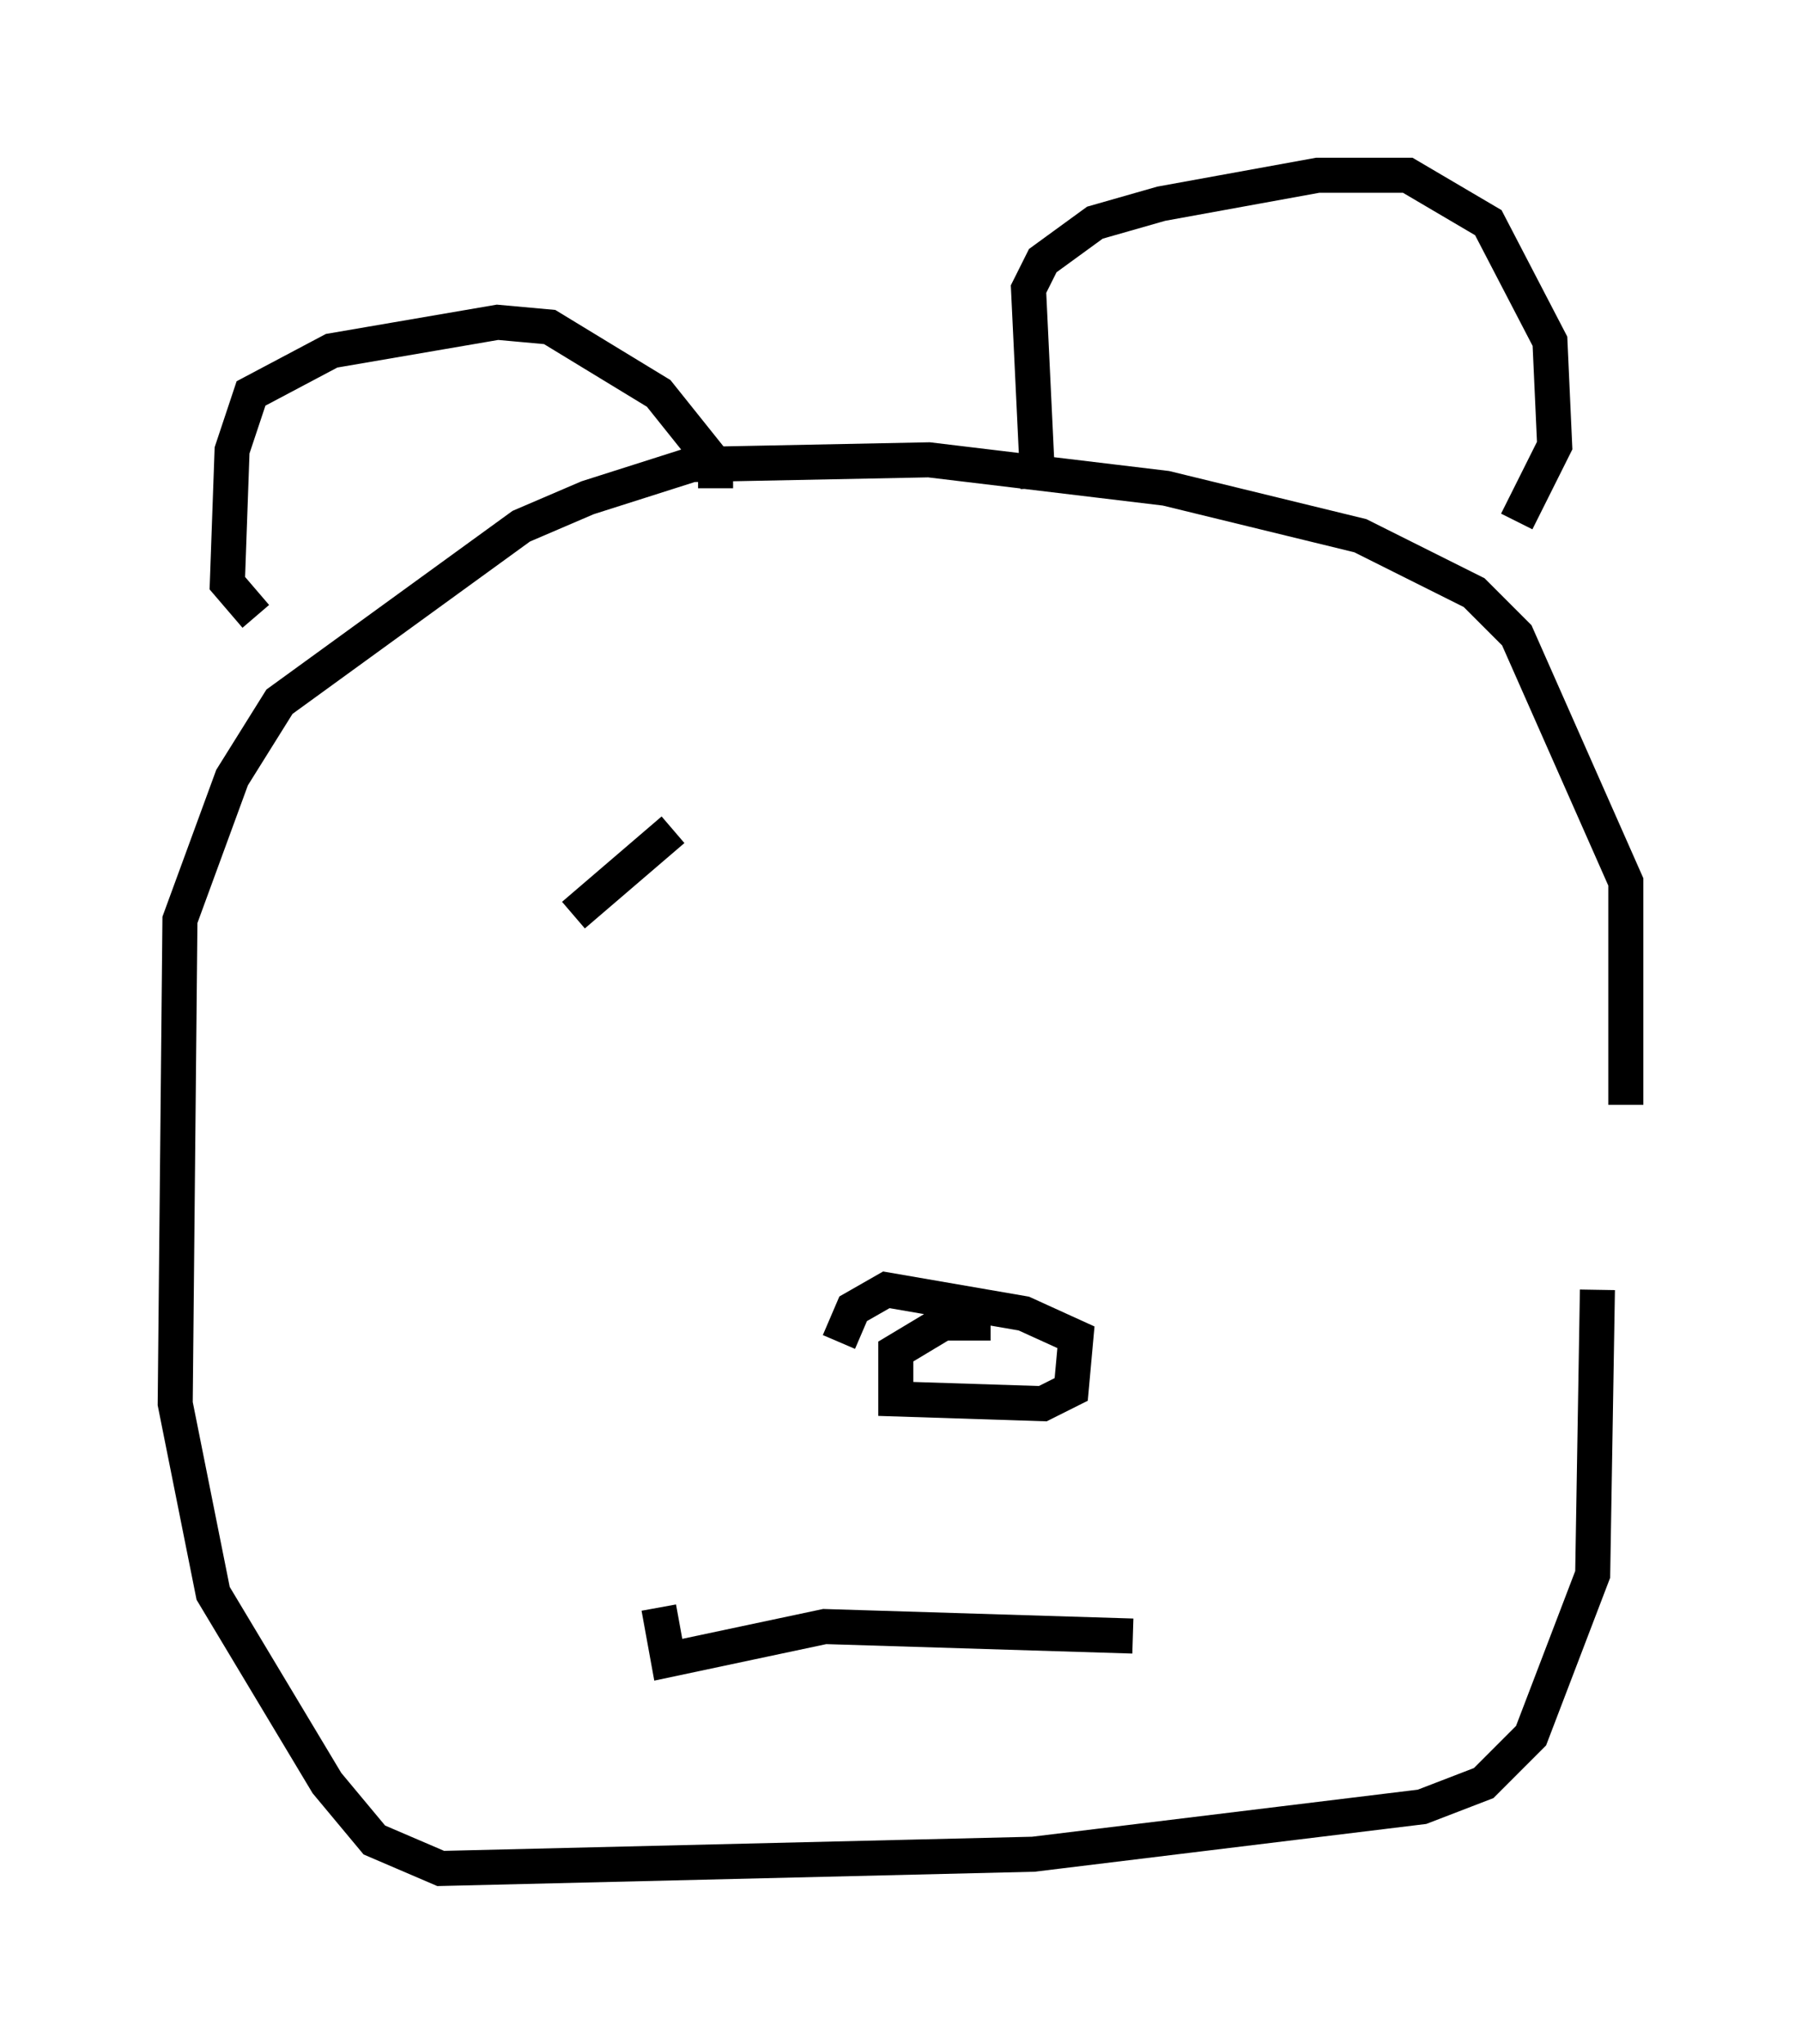 <?xml version="1.0" encoding="utf-8" ?>
<svg baseProfile="full" height="58.308" version="1.1" width="51.407" xmlns="http://www.w3.org/2000/svg" xmlns:ev="http://www.w3.org/2001/xml-events" xmlns:xlink="http://www.w3.org/1999/xlink"><defs /><rect fill="white" height="58.308" width="51.407" x="0" y="0" /><path d="M45.324, 38.288 m1.083, -6.766 l0.0, -6.36 -3.112, -7.036 l-1.218, -1.218 -3.248, -1.624 l-5.548, -1.353 -6.766, -0.812 l-6.766, 0.135 -2.977, 0.947 l-1.894, 0.812 -6.901, 5.007 l-1.353, 2.165 -1.488, 4.059 l-0.135, 13.802 1.083, 5.413 l3.248, 5.413 1.353, 1.624 l1.894, 0.812 16.915, -0.406 l11.096, -1.353 1.759, -0.677 l1.353, -1.353 1.759, -4.601 l0.135, -8.119 m-15.967, -22.868 l-0.271, -5.683 0.406, -0.812 l1.488, -1.083 1.894, -0.541 l4.465, -0.812 2.571, 0.0 l2.3, 1.353 1.759, 3.383 l0.135, 2.977 -1.083, 2.165 m-22.868, -0.947 l0.0, -0.677 -1.624, -2.03 l-3.112, -1.894 -1.488, -0.135 l-4.736, 0.812 -2.3, 1.218 l-0.541, 1.624 -0.135, 3.789 l0.812, 0.947 m20.974, 20.162 l-1.353, 0.0 -1.353, 0.812 l0.0, 1.353 4.195, 0.135 l0.812, -0.406 0.135, -1.488 l-1.488, -0.677 -3.924, -0.677 l-0.947, 0.541 -0.406, 0.947 m-5.142, 7.578 l0.271, 1.488 4.465, -0.947 l8.796, 0.271 m-13.126, -23.004 l-2.842, 2.436 " fill="none" stroke="black" stroke-width="1" /></svg>